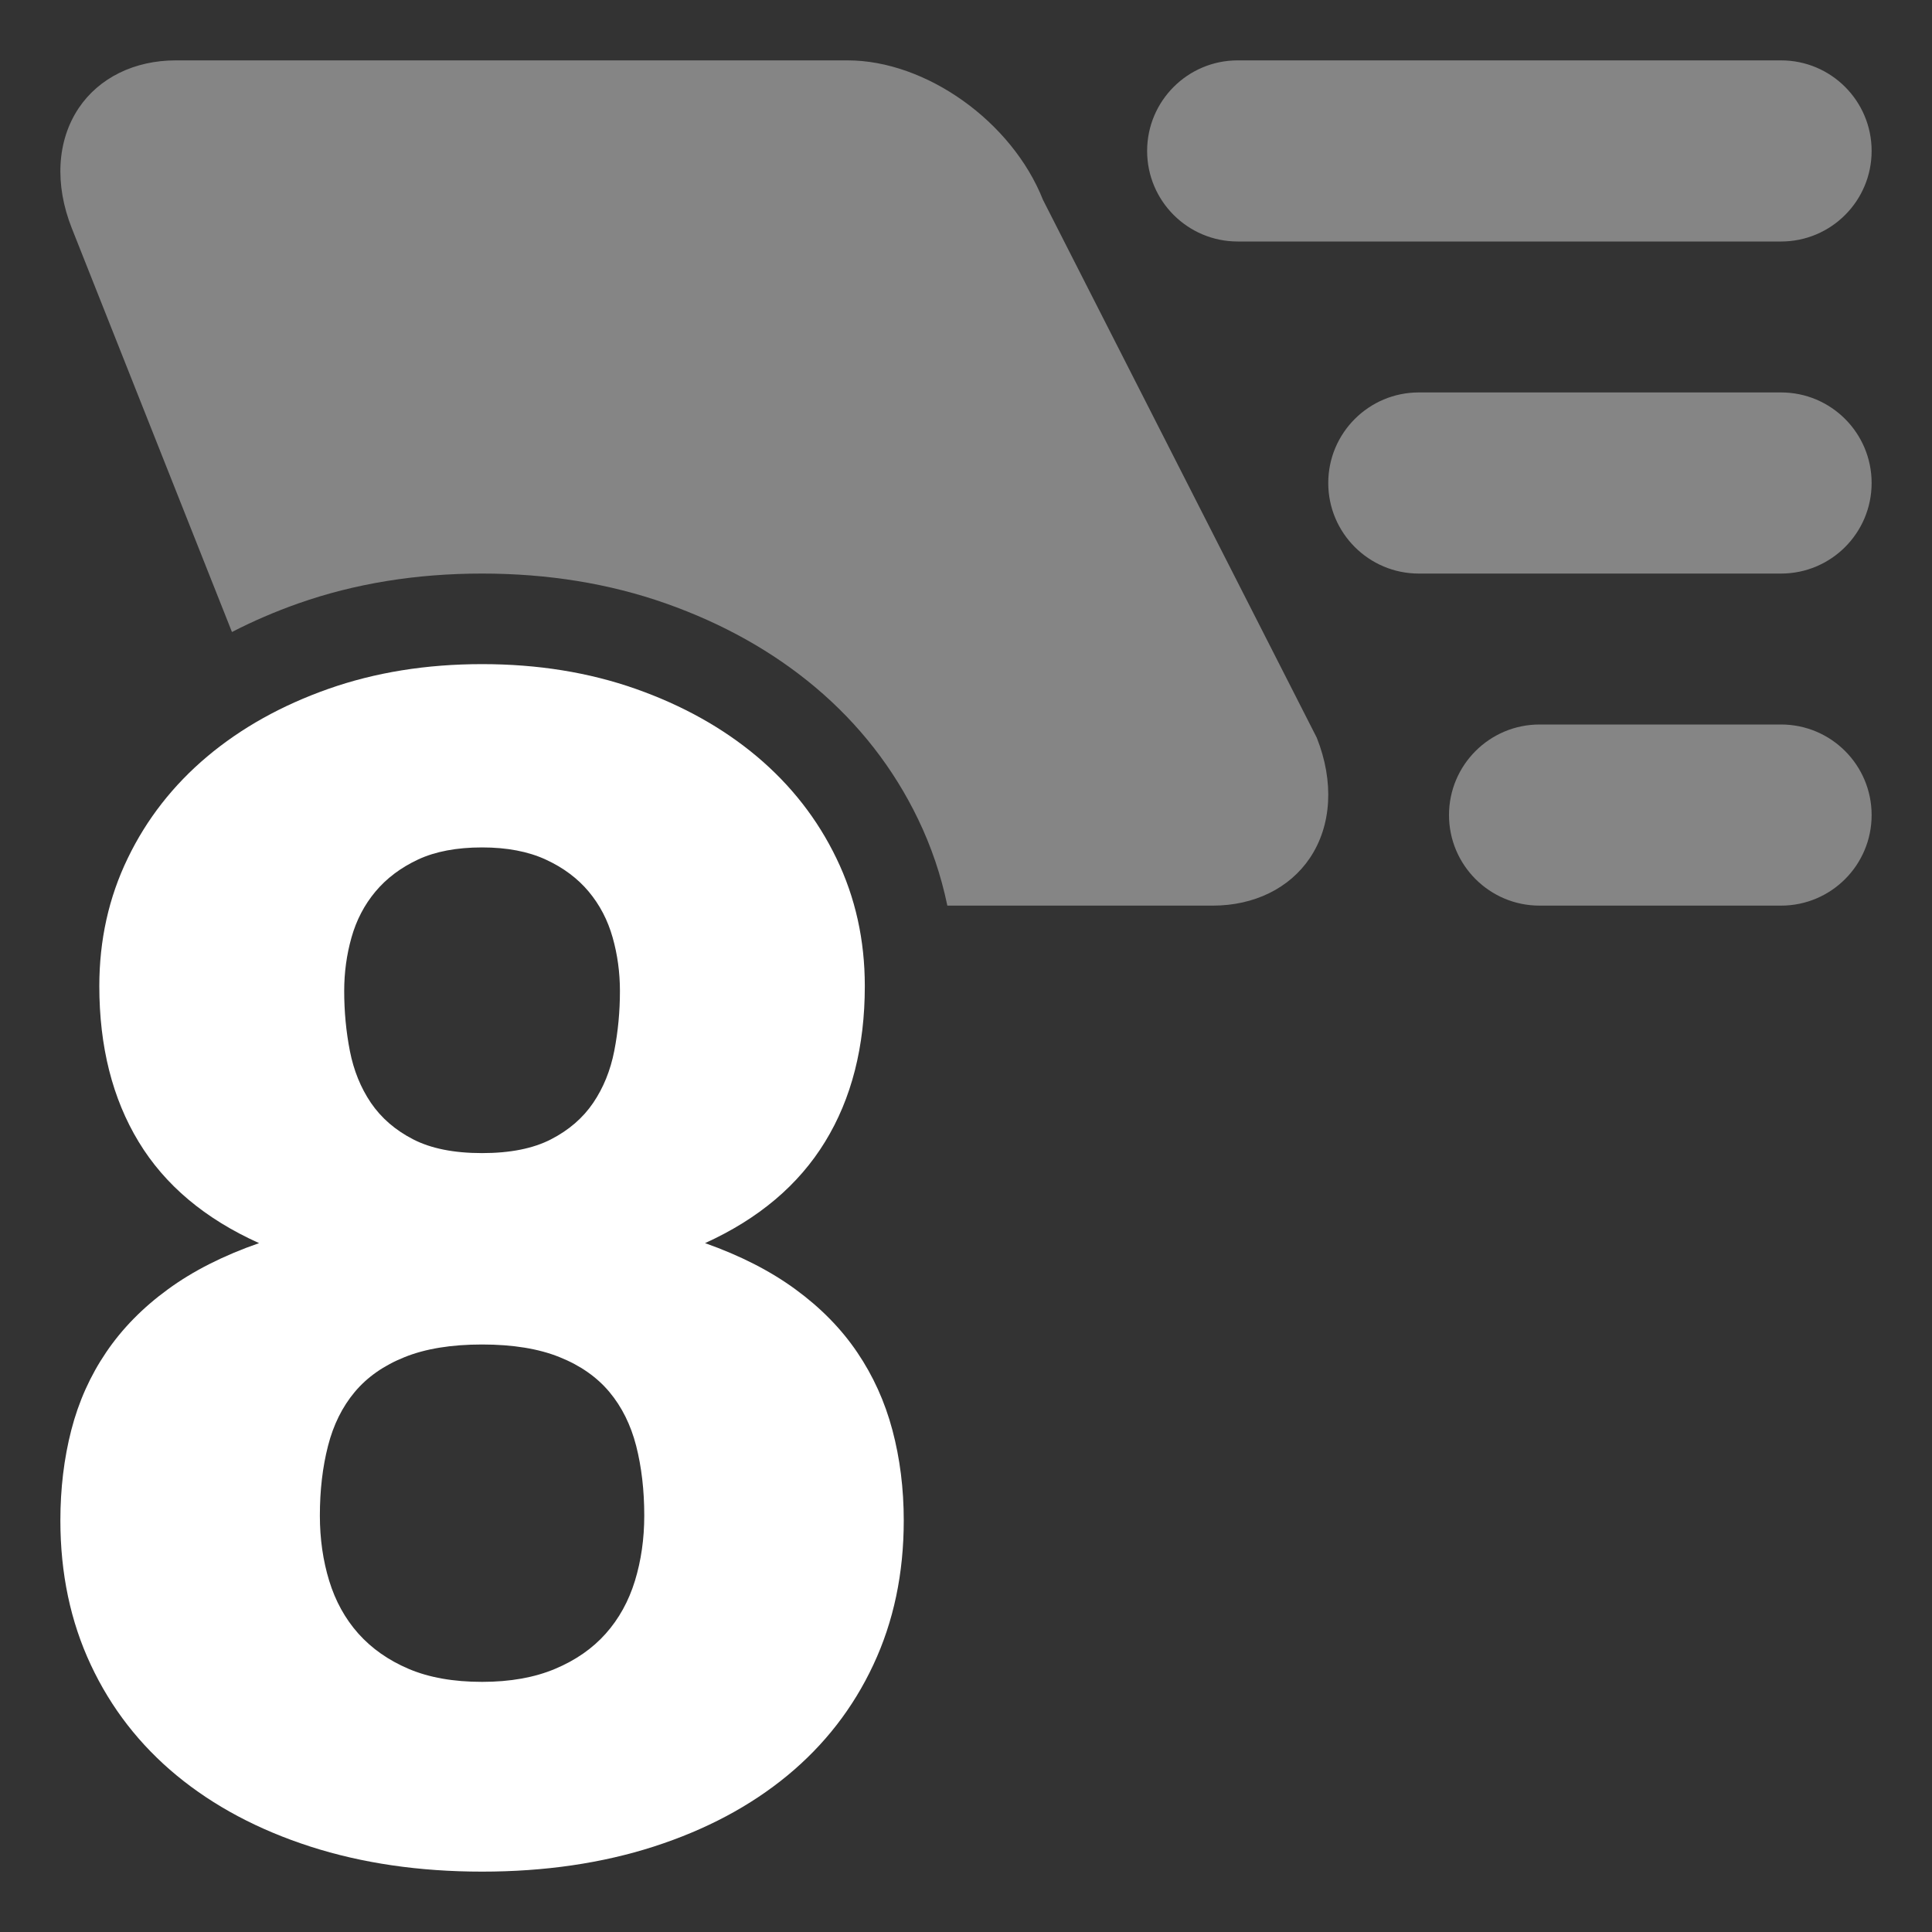 <?xml version="1.0" encoding="UTF-8"?>
<svg width="32px" height="32px" viewBox="0 0 32 32" version="1.1" xmlns="http://www.w3.org/2000/svg" xmlns:xlink="http://www.w3.org/1999/xlink">
    <rect x="0" y="0" width="32" height="32" fill="#333333" stroke="none"/>
    <!-- Generator: Sketch 55.2 (78181) - https://sketchapp.com -->
    <title>speed-8x</title>
    <desc>Created with Sketch.</desc>
    <g id="speed-8x" stroke="none" stroke-width="1" fill="none" fill-rule="evenodd">
        <path d="M15.691,15 C15.588,14.502 15.426,14.023 15.205,13.565 C14.799,12.724 14.229,11.993 13.504,11.383 C12.797,10.789 11.969,10.327 11.029,9.995 C10.089,9.664 9.072,9.5 7.985,9.5 C6.897,9.5 5.88,9.664 4.94,9.995 C4.555,10.131 4.189,10.289 3.842,10.468 L1.19,3.782 C0.901,3.054 0.943,2.329 1.304,1.79 C1.64,1.289 2.227,1 2.912,1 L14.039,1 C15.339,1 16.762,2.014 17.275,3.31 L21.81,12.219 C22.099,12.947 22.057,13.673 21.696,14.211 C21.359,14.712 20.773,15 20.088,15 L15.691,15 Z M29.5,4 L20.5,4 C19.672,4 19,3.328 19,2.5 C19,1.672 19.672,1 20.5,1 L29.5,1 C30.329,1 31,1.672 31,2.5 C31,3.328 30.329,4 29.5,4 Z M25.5,12 L29.5,12 C30.329,12 31,12.672 31,13.5 C31,14.328 30.329,15 29.5,15 L25.5,15 C24.672,15 24,14.328 24,13.5 C24,12.672 24.672,12 25.5,12 Z M23.5,6.5 L29.5,6.5 C30.329,6.5 31,7.172 31,8 C31,8.828 30.329,9.5 29.5,9.5 L23.5,9.5 C22.672,9.5 22,8.828 22,8 C22,7.172 22.672,6.5 23.5,6.5 Z" id="Combined-Shape" fill-opacity="0.4" fill="#FFFFFF"></path>
        <path d="M7.985,31 C6.946,31 5.997,30.861 5.137,30.584 C4.277,30.306 3.541,29.914 2.927,29.408 C2.314,28.902 1.839,28.291 1.504,27.575 C1.168,26.859 1,26.062 1,25.184 C1,24.656 1.06,24.156 1.181,23.686 C1.302,23.216 1.495,22.786 1.759,22.397 C2.023,22.007 2.363,21.66 2.78,21.356 C3.196,21.051 3.7,20.796 4.291,20.59 C3.395,20.187 2.73,19.628 2.296,18.911 C1.862,18.195 1.645,17.335 1.645,16.332 C1.645,15.571 1.801,14.866 2.115,14.217 C2.428,13.568 2.867,13.006 3.431,12.531 C3.995,12.057 4.665,11.683 5.439,11.41 C6.214,11.137 7.062,11 7.985,11 C8.907,11 9.755,11.137 10.53,11.41 C11.304,11.683 11.974,12.057 12.538,12.531 C13.102,13.006 13.541,13.568 13.854,14.217 C14.168,14.866 14.324,15.571 14.324,16.332 C14.324,17.335 14.105,18.195 13.666,18.911 C13.227,19.628 12.565,20.187 11.678,20.59 C12.26,20.796 12.76,21.051 13.176,21.356 C13.592,21.66 13.933,22.007 14.197,22.397 C14.461,22.786 14.656,23.216 14.781,23.686 C14.906,24.156 14.969,24.656 14.969,25.184 C14.969,26.062 14.801,26.859 14.465,27.575 C14.13,28.291 13.655,28.902 13.042,29.408 C12.428,29.914 11.692,30.306 10.832,30.584 C9.972,30.861 9.023,31 7.985,31 Z M7.985,27.857 C8.45,27.857 8.853,27.785 9.193,27.642 C9.534,27.499 9.814,27.304 10.033,27.058 C10.252,26.812 10.413,26.52 10.516,26.185 C10.619,25.849 10.671,25.488 10.671,25.103 C10.671,24.683 10.626,24.298 10.537,23.948 C10.447,23.599 10.299,23.301 10.093,23.055 C9.887,22.809 9.612,22.616 9.267,22.478 C8.923,22.339 8.495,22.269 7.985,22.269 C7.474,22.269 7.047,22.339 6.702,22.478 C6.357,22.616 6.082,22.809 5.876,23.055 C5.67,23.301 5.522,23.599 5.433,23.948 C5.343,24.298 5.298,24.683 5.298,25.103 C5.298,25.488 5.35,25.849 5.453,26.185 C5.556,26.52 5.717,26.812 5.936,27.058 C6.156,27.304 6.433,27.499 6.769,27.642 C7.105,27.785 7.51,27.857 7.985,27.857 Z M7.985,19.099 C8.45,19.099 8.831,19.023 9.126,18.871 C9.422,18.719 9.655,18.517 9.825,18.267 C9.995,18.016 10.111,17.729 10.174,17.407 C10.237,17.085 10.268,16.753 10.268,16.413 C10.268,16.109 10.228,15.813 10.147,15.527 C10.066,15.24 9.934,14.987 9.751,14.768 C9.567,14.548 9.33,14.371 9.039,14.237 C8.748,14.103 8.396,14.036 7.985,14.036 C7.564,14.036 7.21,14.103 6.923,14.237 C6.637,14.371 6.402,14.548 6.218,14.768 C6.035,14.987 5.903,15.24 5.822,15.527 C5.741,15.813 5.701,16.109 5.701,16.413 C5.701,16.753 5.732,17.085 5.795,17.407 C5.858,17.729 5.974,18.016 6.144,18.267 C6.315,18.517 6.547,18.719 6.843,18.871 C7.138,19.023 7.519,19.099 7.985,19.099 Z" id="8" fill="#FFFFFF"></path>
    </g>
</svg>